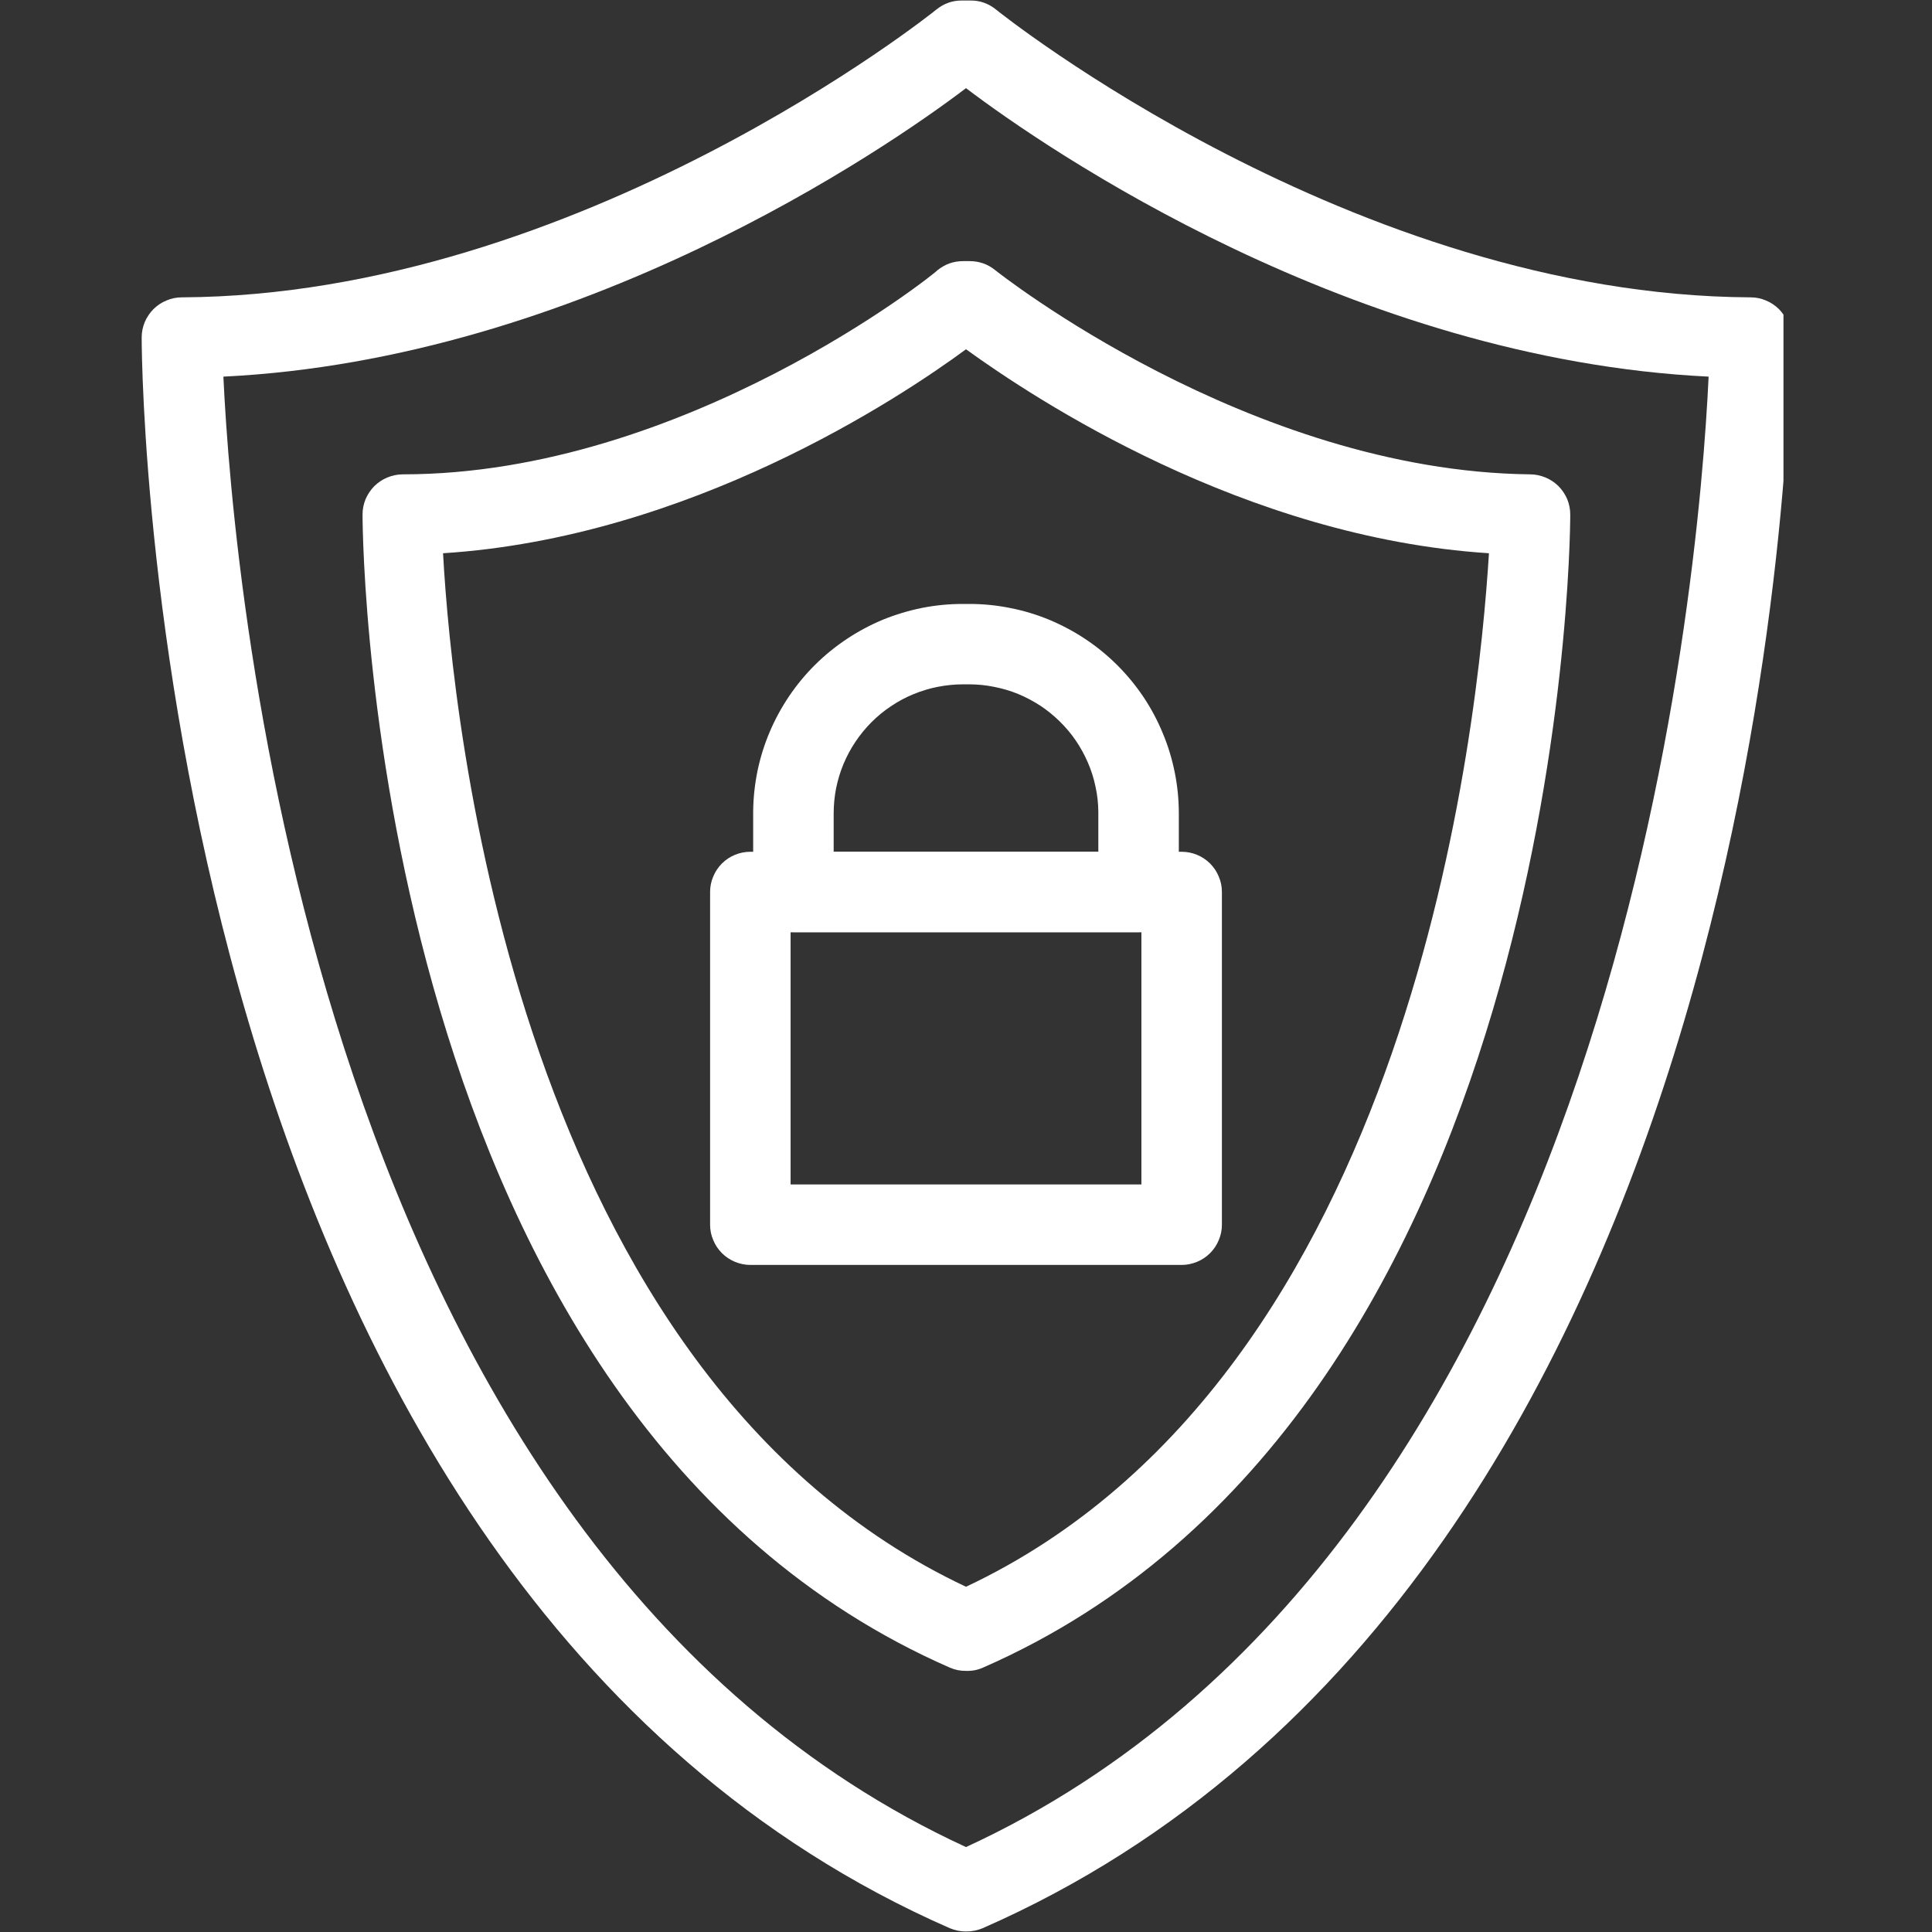 <svg xmlns="http://www.w3.org/2000/svg" xmlns:xlink="http://www.w3.org/1999/xlink" width="100" zoomAndPan="magnify" viewBox="0 0 75 75" height="100" preserveAspectRatio="xMidYMid meet" version="1.0"><rect x="0" y="0" width="75" height="75" fill="#333333" stroke="none"/><defs><clipPath id="489f3ad024"><path d="M 5.484 0 L 69.234 0 L 69.234 75 L 5.484 75 Z M 5.484 0 " clip-rule="nonzero"/></clipPath></defs><g clip-path="url(#489f3ad024)"><path fill="#ffffff" d="M 37.5 74.98 C 37.285 74.98 37.074 74.938 36.875 74.855 C 6.094 61.363 5.5 15.074 5.5 13.105 C 5.5 12.898 5.539 12.699 5.617 12.508 C 5.699 12.316 5.812 12.148 5.957 12 C 6.105 11.855 6.273 11.742 6.465 11.664 C 6.656 11.582 6.855 11.543 7.062 11.543 C 22.477 11.465 36.234 0.473 36.359 0.363 C 36.645 0.137 36.965 0.02 37.328 0.02 L 37.672 0.02 C 38.039 0.016 38.367 0.133 38.656 0.363 C 38.781 0.473 52.539 11.465 67.953 11.543 C 68.16 11.543 68.359 11.582 68.551 11.664 C 68.742 11.742 68.91 11.855 69.059 12 C 69.203 12.148 69.316 12.316 69.398 12.508 C 69.477 12.699 69.516 12.898 69.516 13.105 C 69.516 15.074 68.922 61.363 38.141 74.855 C 37.934 74.941 37.723 74.98 37.5 74.98 Z M 8.672 14.621 C 9.047 22.648 12.168 60.035 37.5 71.703 C 62.832 60.035 65.953 22.648 66.328 14.621 C 52.508 13.949 40.625 5.797 37.5 3.422 C 34.375 5.797 22.492 13.949 8.672 14.621 Z M 8.672 14.621 " fill-opacity="1" fill-rule="nonzero"/></g><path fill="#ffffff" d="M 37.5 64.863 C 37.281 64.867 37.074 64.824 36.875 64.738 C 14.496 54.945 14.074 21.398 14.074 19.977 C 14.074 19.77 14.113 19.57 14.191 19.379 C 14.273 19.188 14.387 19.02 14.531 18.871 C 14.68 18.727 14.848 18.613 15.039 18.535 C 15.23 18.457 15.43 18.414 15.637 18.414 C 26.566 18.414 36.312 10.605 36.406 10.48 C 36.695 10.25 37.023 10.137 37.391 10.137 L 37.641 10.137 C 38.008 10.137 38.336 10.25 38.625 10.48 C 38.719 10.559 48.48 18.289 59.395 18.414 C 59.602 18.414 59.801 18.457 59.992 18.535 C 60.184 18.613 60.352 18.727 60.5 18.871 C 60.645 19.02 60.758 19.188 60.84 19.379 C 60.918 19.57 60.957 19.77 60.957 19.977 C 60.957 21.398 60.535 54.945 38.156 64.738 C 37.945 64.832 37.73 64.871 37.5 64.863 Z M 17.199 21.477 C 17.555 27.957 20.07 53.398 37.5 61.598 C 54.914 53.398 57.398 27.957 57.801 21.477 C 48.293 20.867 40.156 15.48 37.5 13.559 C 34.891 15.48 26.754 20.867 17.199 21.477 Z M 17.199 21.477 " fill-opacity="1" fill-rule="nonzero"/><path fill="#ffffff" d="M 44.199 36.188 L 30.801 36.188 C 30.594 36.188 30.395 36.148 30.203 36.07 C 30.012 35.988 29.844 35.879 29.695 35.73 C 29.551 35.586 29.438 35.414 29.355 35.223 C 29.277 35.031 29.238 34.832 29.238 34.625 L 29.238 31.504 C 29.242 30.973 29.301 30.445 29.406 29.926 C 29.516 29.406 29.672 28.902 29.879 28.414 C 30.086 27.926 30.34 27.461 30.637 27.02 C 30.934 26.582 31.273 26.172 31.648 25.801 C 32.027 25.426 32.438 25.094 32.879 24.801 C 33.32 24.508 33.789 24.258 34.277 24.055 C 34.77 23.855 35.277 23.703 35.797 23.598 C 36.316 23.496 36.844 23.445 37.375 23.445 L 37.625 23.445 C 38.16 23.445 38.688 23.496 39.211 23.602 C 39.734 23.703 40.246 23.859 40.738 24.062 C 41.23 24.27 41.703 24.52 42.145 24.816 C 42.59 25.113 43 25.449 43.379 25.828 C 43.758 26.207 44.094 26.617 44.391 27.059 C 44.688 27.504 44.938 27.973 45.141 28.469 C 45.348 28.961 45.5 29.469 45.605 29.992 C 45.711 30.52 45.762 31.047 45.762 31.582 L 45.762 34.703 C 45.75 34.906 45.703 35.098 45.621 35.277 C 45.539 35.461 45.422 35.621 45.277 35.758 C 45.133 35.898 44.965 36.004 44.781 36.078 C 44.594 36.152 44.398 36.188 44.199 36.188 Z M 32.363 33.066 L 42.637 33.066 L 42.637 31.504 C 42.633 31.176 42.598 30.855 42.527 30.535 C 42.461 30.219 42.363 29.906 42.234 29.609 C 42.105 29.309 41.949 29.023 41.766 28.754 C 41.582 28.484 41.375 28.238 41.141 28.008 C 40.91 27.781 40.656 27.574 40.387 27.395 C 40.113 27.219 39.828 27.066 39.527 26.941 C 39.223 26.816 38.914 26.727 38.594 26.664 C 38.273 26.598 37.949 26.566 37.625 26.566 L 37.375 26.566 C 37.047 26.566 36.719 26.602 36.398 26.664 C 36.074 26.727 35.762 26.824 35.457 26.949 C 35.152 27.074 34.863 27.23 34.59 27.414 C 34.316 27.594 34.062 27.805 33.832 28.035 C 33.598 28.27 33.391 28.523 33.207 28.797 C 33.023 29.07 32.871 29.359 32.742 29.664 C 32.617 29.965 32.523 30.281 32.457 30.602 C 32.395 30.926 32.363 31.25 32.363 31.582 Z M 32.363 33.066 " fill-opacity="1" fill-rule="nonzero"/><path fill="#ffffff" d="M 45.871 49.105 L 29.129 49.105 C 28.922 49.105 28.723 49.062 28.531 48.984 C 28.34 48.906 28.172 48.793 28.023 48.645 C 27.879 48.5 27.766 48.332 27.688 48.141 C 27.605 47.949 27.566 47.75 27.566 47.543 L 27.566 34.625 C 27.566 34.418 27.605 34.219 27.688 34.027 C 27.766 33.836 27.879 33.668 28.023 33.523 C 28.172 33.375 28.34 33.262 28.531 33.184 C 28.723 33.105 28.922 33.066 29.129 33.066 L 45.871 33.066 C 46.078 33.066 46.277 33.105 46.469 33.184 C 46.66 33.262 46.828 33.375 46.977 33.523 C 47.121 33.668 47.234 33.836 47.312 34.027 C 47.395 34.219 47.434 34.418 47.434 34.625 L 47.434 47.543 C 47.434 47.75 47.395 47.949 47.312 48.141 C 47.234 48.332 47.121 48.5 46.977 48.645 C 46.828 48.793 46.66 48.906 46.469 48.984 C 46.277 49.062 46.078 49.105 45.871 49.105 Z M 30.691 45.98 L 44.309 45.98 L 44.309 36.188 L 30.691 36.188 Z M 30.691 45.98 " fill-opacity="1" fill-rule="nonzero"/></svg>